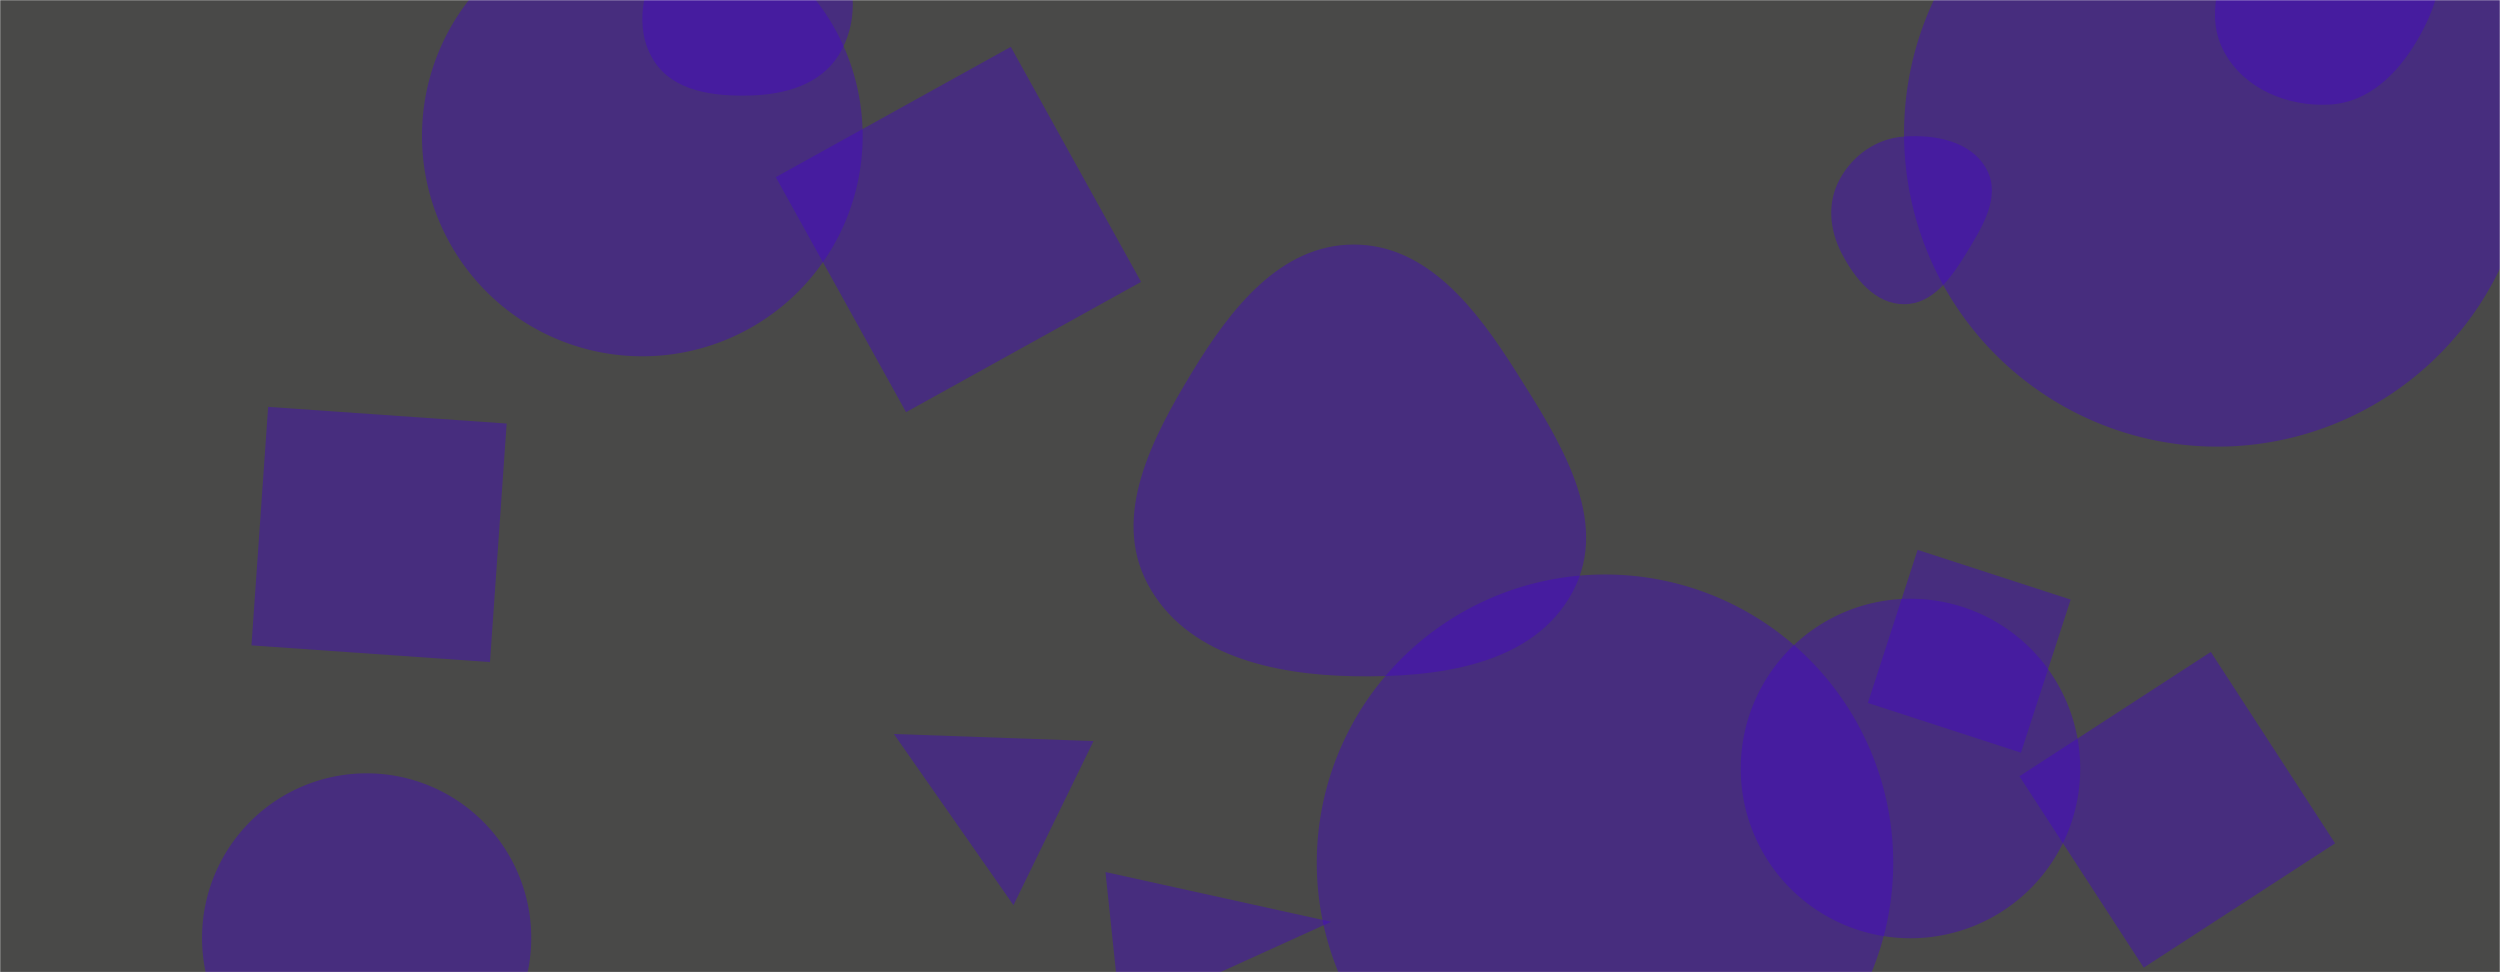 <svg xmlns="http://www.w3.org/2000/svg" version="1.1" xmlns:xlink="http://www.w3.org/1999/xlink" xmlns:svgjs="http://svgjs.com/svgjs" width="1440" height="560" preserveAspectRatio="none" viewBox="0 0 1440 560"><g mask="url(&quot;#SvgjsMask1021&quot;)" fill="none"><rect width="1440" height="560" x="0" y="0" fill="rgba(73, 73, 72, 1)"></rect><path d="M514.872 422.776L583.767 521.369 629.859 426.867z" fill="rgba(69, 4, 207, 0.4)" class="triangle-float2"></path><path d="M144.845 371.74L282.228 381.347 291.834 243.964 154.452 234.357z" fill="rgba(69, 4, 207, 0.4)" class="triangle-float1"></path><path d="M1342.09,60.222C1364.099,58.962,1380.677,42.799,1391.931,23.843C1403.494,4.367,1411.096,-18.663,1400.944,-38.911C1389.842,-61.054,1366.846,-76.397,1342.09,-75.562C1318.476,-74.766,1301.512,-55.642,1289.733,-35.161C1277.998,-14.757,1269.95,9.545,1281.276,30.179C1292.937,51.423,1317.896,61.607,1342.09,60.222" fill="rgba(69, 4, 207, 0.4)" class="triangle-float2"></path><path d="M1096.74 76.81 a180.45 180.45 0 1 0 360.9 0 a180.45 180.45 0 1 0 -360.9 0z" fill="rgba(69, 4, 207, 0.4)" class="triangle-float2"></path><path d="M779.672,389.507C828.027,390.377,883.229,383.418,905.945,340.722C927.933,299.393,898.122,253.445,873.117,213.868C850.488,178.053,822.037,140.795,779.672,140.864C737.388,140.933,708.696,178.027,686.755,214.173C663.614,252.295,640.146,296.913,661.028,336.318C682.779,377.363,733.228,388.672,779.672,389.507" fill="rgba(69, 4, 207, 0.4)" class="triangle-float3"></path><path d="M116.38 540.25 a94.81 94.81 0 1 0 189.62 0 a94.81 94.81 0 1 0 -189.62 0z" fill="rgba(69, 4, 207, 0.4)" class="triangle-float3"></path><path d="M1002.66 442.66 a97.77 97.77 0 1 0 195.54 0 a97.77 97.77 0 1 0 -195.54 0z" fill="rgba(69, 4, 207, 0.4)" class="triangle-float1"></path><path d="M636.754 502.302L645.553 586.013 766.72 530.96z" fill="rgba(69, 4, 207, 0.4)" class="triangle-float2"></path><path d="M1273.425 375.521L1163.186 447.111 1234.776 557.35 1345.015 485.76z" fill="rgba(69, 4, 207, 0.4)" class="triangle-float3"></path><path d="M1104.543 316.733L1075.897 404.896 1164.06 433.542 1192.706 345.379z" fill="rgba(69, 4, 207, 0.4)" class="triangle-float3"></path><path d="M243.07 78.31 a126.91 126.91 0 1 0 253.82 0 a126.91 126.91 0 1 0 -253.82 0z" fill="rgba(69, 4, 207, 0.4)" class="triangle-float2"></path><path d="M446.852 102.031L521.888 237.4 657.256 162.364 582.22 26.995z" fill="rgba(69, 4, 207, 0.4)" class="triangle-float3"></path><path d="M758.46 496.93 a166.02 166.02 0 1 0 332.04 0 a166.02 166.02 0 1 0 -332.04 0z" fill="rgba(69, 4, 207, 0.4)" class="triangle-float2"></path><path d="M432.328,55.01C452.25,54.457,472.5,48.7,483.052,31.793C494.186,13.952,493.502,-8.539,483.554,-27.067C473.01,-46.703,454.616,-62.705,432.328,-62.675C410.082,-62.645,392.406,-46.229,381.343,-26.929C370.351,-7.752,364.806,15.982,376.484,34.749C387.697,52.769,411.112,55.599,432.328,55.01" fill="rgba(69, 4, 207, 0.4)" class="triangle-float3"></path><path d="M1096.784,175.219C1113.351,175.198,1123.965,159.919,1132.625,145.795C1141.881,130.7,1152.687,113.261,1144.351,97.639C1135.735,81.493,1115.04,77.354,1096.784,78.632C1080.797,79.751,1067.066,89.449,1059.503,103.578C1052.366,116.911,1053.802,132.472,1060.783,145.887C1068.441,160.604,1080.194,175.24,1096.784,175.219" fill="rgba(69, 4, 207, 0.4)" class="triangle-float1"></path></g><defs><mask id="SvgjsMask1021"><rect width="1440" height="560" fill="#ffffff"></rect></mask><style>
            @keyframes float1 {
                0%{transform: translate(0, 0)}
                50%{transform: translate(-10px, 0)}
                100%{transform: translate(0, 0)}
            }

            .triangle-float1 {
                animation: float1 5s infinite;
            }

            @keyframes float2 {
                0%{transform: translate(0, 0)}
                50%{transform: translate(-5px, -5px)}
                100%{transform: translate(0, 0)}
            }

            .triangle-float2 {
                animation: float2 4s infinite;
            }

            @keyframes float3 {
                0%{transform: translate(0, 0)}
                50%{transform: translate(0, -10px)}
                100%{transform: translate(0, 0)}
            }

            .triangle-float3 {
                animation: float3 6s infinite;
            }
        </style></defs></svg>